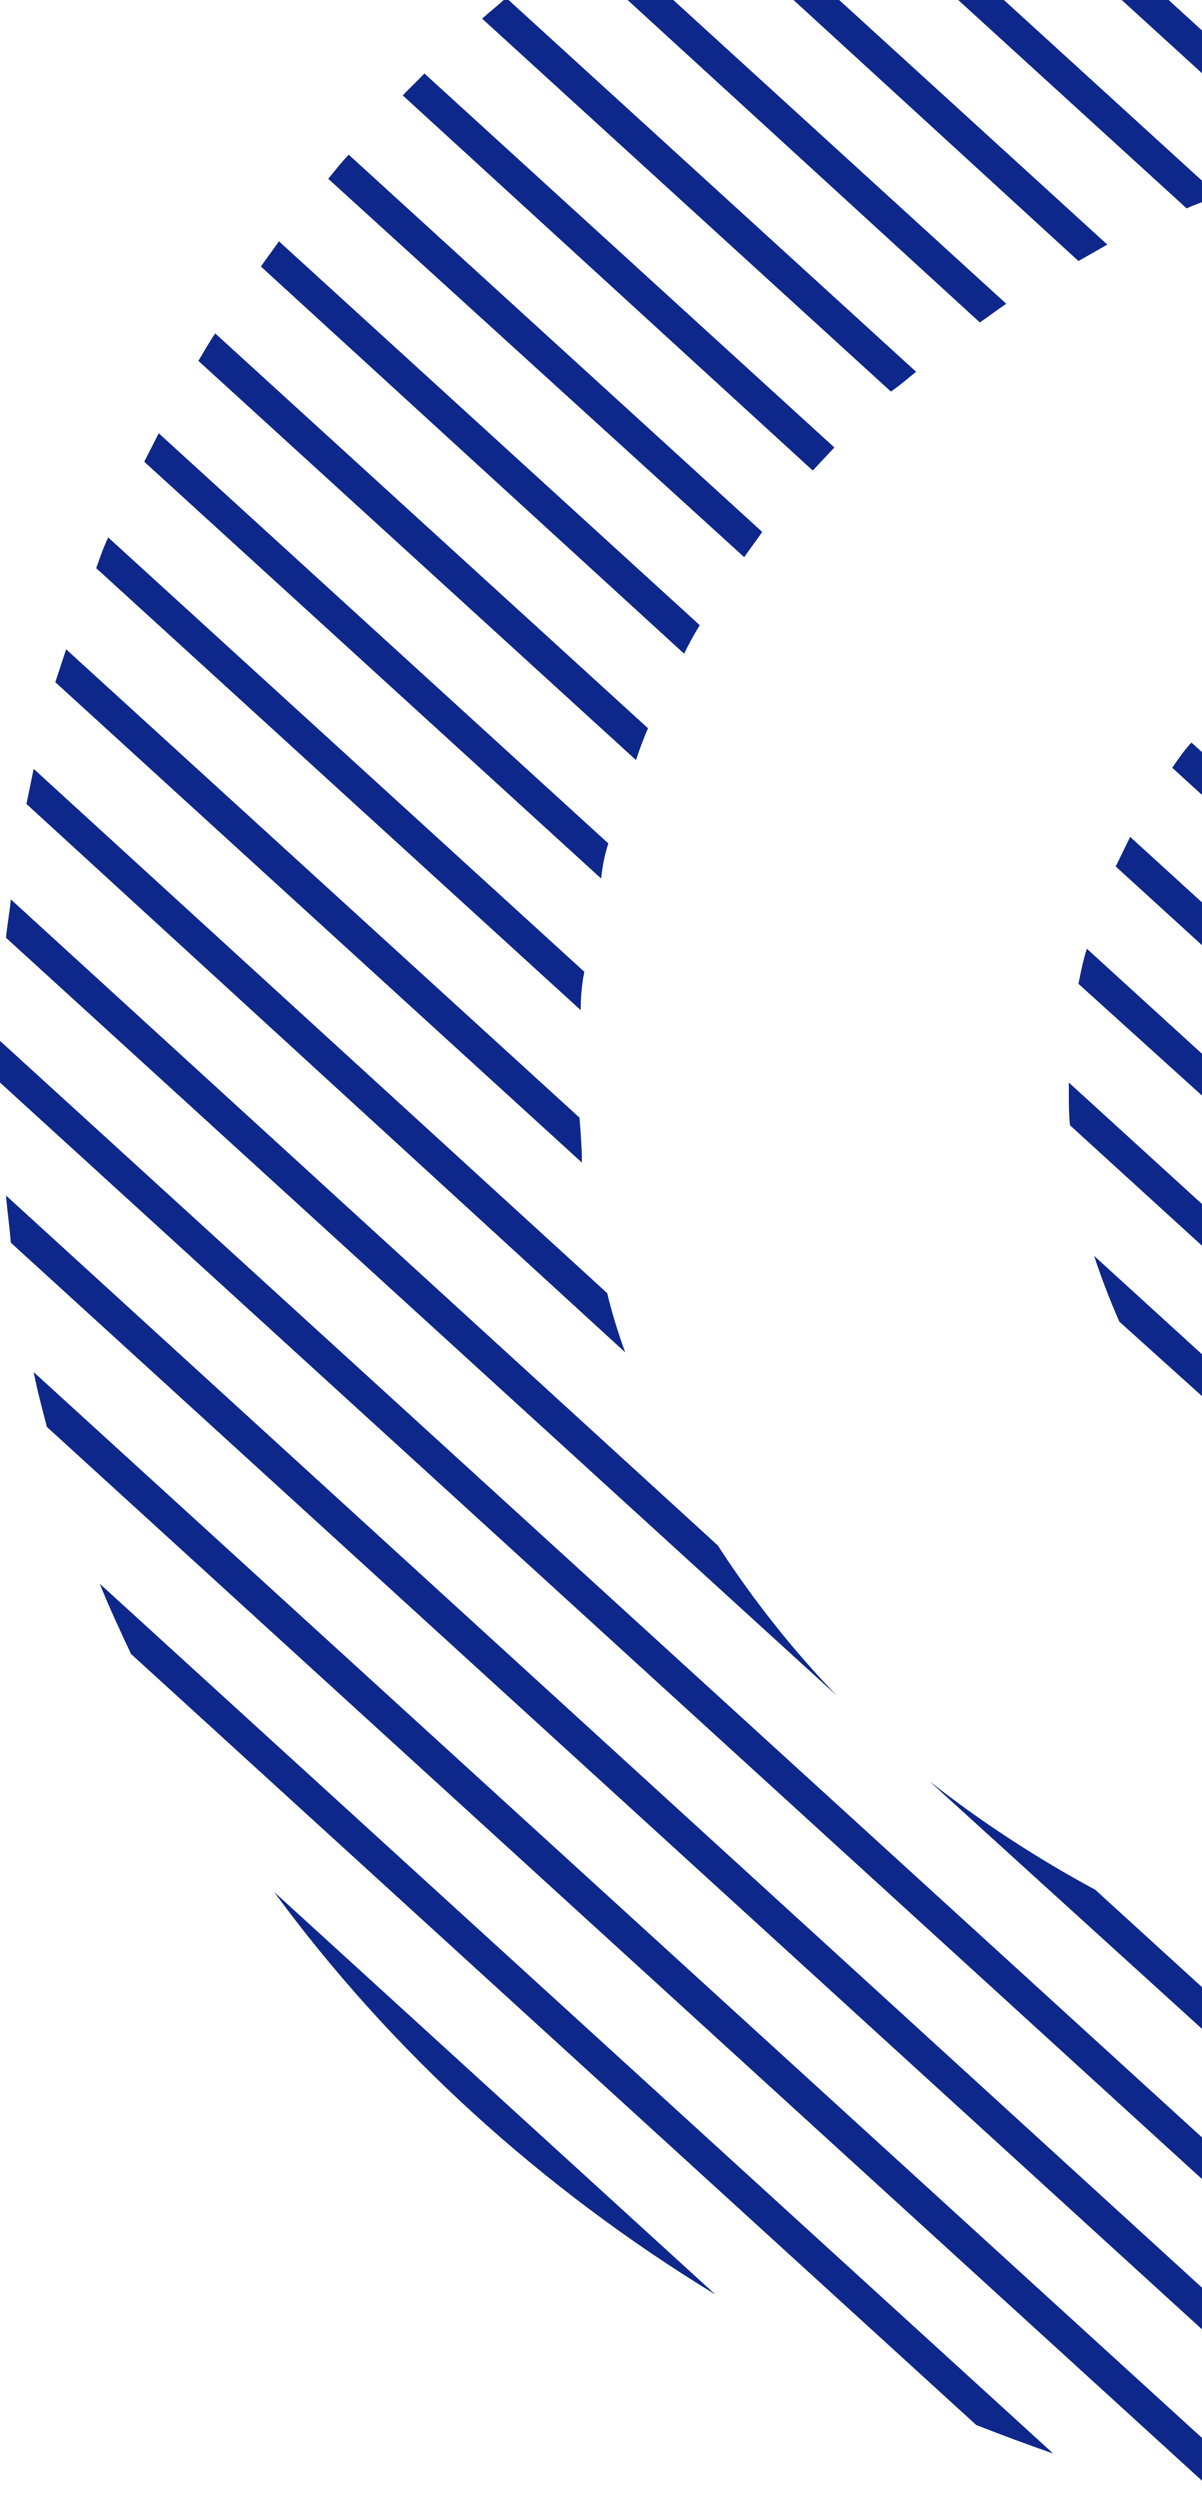 <svg width="89" height="185" viewBox="0 0 89 185" fill="none" xmlns="http://www.w3.org/2000/svg">
    <path d="M89.911 56.494L88.22 54.952C87.686 55.52 87.24 56.169 86.795 56.818L89.911 59.659V56.494Z" fill="#0E278B"/>
    <path d="M89.911 67.614L83.68 61.932C83.323 62.663 82.967 63.393 82.611 64.124L89.911 70.779V67.614Z" fill="#0E278B"/>
    <path d="M89.911 78.815L80.475 70.211C80.208 71.023 80.03 71.916 79.852 72.809L89.911 81.9V78.815Z" fill="#0E278B"/>
    <path d="M89.911 89.935L79.139 80.114C79.139 80.276 79.139 80.52 79.139 80.682C79.139 81.575 79.139 82.468 79.228 83.279L89.911 93.02V89.935Z" fill="#0E278B"/>
    <path d="M89.911 101.055L81.009 92.938C81.543 94.562 82.166 96.185 82.878 97.808L89.911 104.14V101.055Z" fill="#0E278B"/>
    <path d="M89.911 3.085L86.528 0H83.056L89.911 6.25V3.085Z" fill="#0E278B"/>
    <path d="M89.911 14.205L74.332 0H70.95L87.864 15.422C88.576 15.098 89.288 14.854 90 14.611C89.911 14.611 89.911 14.205 89.911 14.205Z" fill="#0E278B"/>
    <path d="M81.988 18.101L62.136 0H58.754L79.852 19.318C80.564 18.913 81.276 18.507 81.988 18.101Z" fill="#0E278B"/>
    <path d="M74.51 22.484L49.852 0H46.469L72.552 23.864C73.264 23.377 73.887 22.89 74.51 22.484Z" fill="#0E278B"/>
    <path d="M67.834 27.516L37.656 0H37.3C36.766 0.487 36.231 0.893 35.697 1.38L65.964 28.977C66.677 28.491 67.211 28.003 67.834 27.516Z" fill="#0E278B"/>
    <path d="M61.78 33.117L31.424 5.439C30.89 6.007 30.356 6.494 29.822 7.062L60.178 34.822C60.712 34.253 61.246 33.685 61.78 33.117Z" fill="#0E278B"/>
    <path d="M56.439 39.367L25.816 11.445C25.282 12.013 24.837 12.581 24.303 13.231L55.104 41.234C55.549 40.585 55.994 40.016 56.439 39.367Z" fill="#0E278B"/>
    <path d="M51.81 46.266L20.653 17.857C20.208 18.507 19.763 19.075 19.317 19.724L50.653 48.377C51.009 47.646 51.365 46.997 51.81 46.266Z" fill="#0E278B"/>
    <path d="M47.982 53.896L15.935 24.675C15.49 25.325 15.133 25.974 14.688 26.705L47.092 56.25C47.359 55.438 47.626 54.708 47.982 53.896Z" fill="#0E278B"/>
    <path d="M45.044 62.419L11.751 32.062C11.395 32.792 11.039 33.442 10.682 34.172L44.51 65.016C44.599 64.124 44.778 63.231 45.044 62.419Z" fill="#0E278B"/>
    <path d="M43.264 71.916L8.012 39.773C7.656 40.503 7.389 41.315 7.122 42.046L42.997 74.757C42.997 73.783 43.086 72.809 43.264 71.916Z" fill="#0E278B"/>
    <path d="M42.908 82.711L4.896 48.052C4.629 48.864 4.362 49.675 4.095 50.487L43.086 86.039C43.086 84.984 42.997 83.847 42.908 82.711Z" fill="#0E278B"/>
    <path d="M44.956 95.698L2.493 56.9C2.315 57.792 2.136 58.604 1.958 59.497L46.291 100.081C45.757 98.62 45.312 97.159 44.956 95.698Z" fill="#0E278B"/>
    <path d="M89.911 147.89L81.098 139.854C76.736 137.5 72.641 134.821 68.813 131.818L89.911 150.974V147.89ZM53.145 114.367L0.801 66.559C0.712 67.533 0.534 68.425 0.445 69.4L61.959 125.487C58.665 122.078 55.727 118.344 53.145 114.367Z" fill="#0E278B"/>
    <path d="M89.911 159.01L0 77.029C0 77.76 0 78.49 0 79.221C0 79.546 0 79.789 0 80.114L89.911 162.094V159.01Z" fill="#0E278B"/>
    <path d="M89.911 170.13L0.445 88.474C0.534 89.611 0.712 90.828 0.801 91.964L89.911 173.214V170.13Z" fill="#0E278B"/>
    <path d="M89.911 181.25L2.493 101.542C2.76 102.922 3.116 104.221 3.472 105.601L89.911 184.416V181.25Z" fill="#0E278B"/>
    <path d="M77.982 181.575L7.389 117.208C8.101 118.994 8.902 120.698 9.703 122.403L72.285 179.464C74.154 180.195 76.113 180.925 77.982 181.575Z" fill="#0E278B"/>
    <path d="M52.967 169.805L20.297 140.016C28.932 151.786 40.059 161.932 52.967 169.805Z" fill="#0E278B"/>
</svg>
